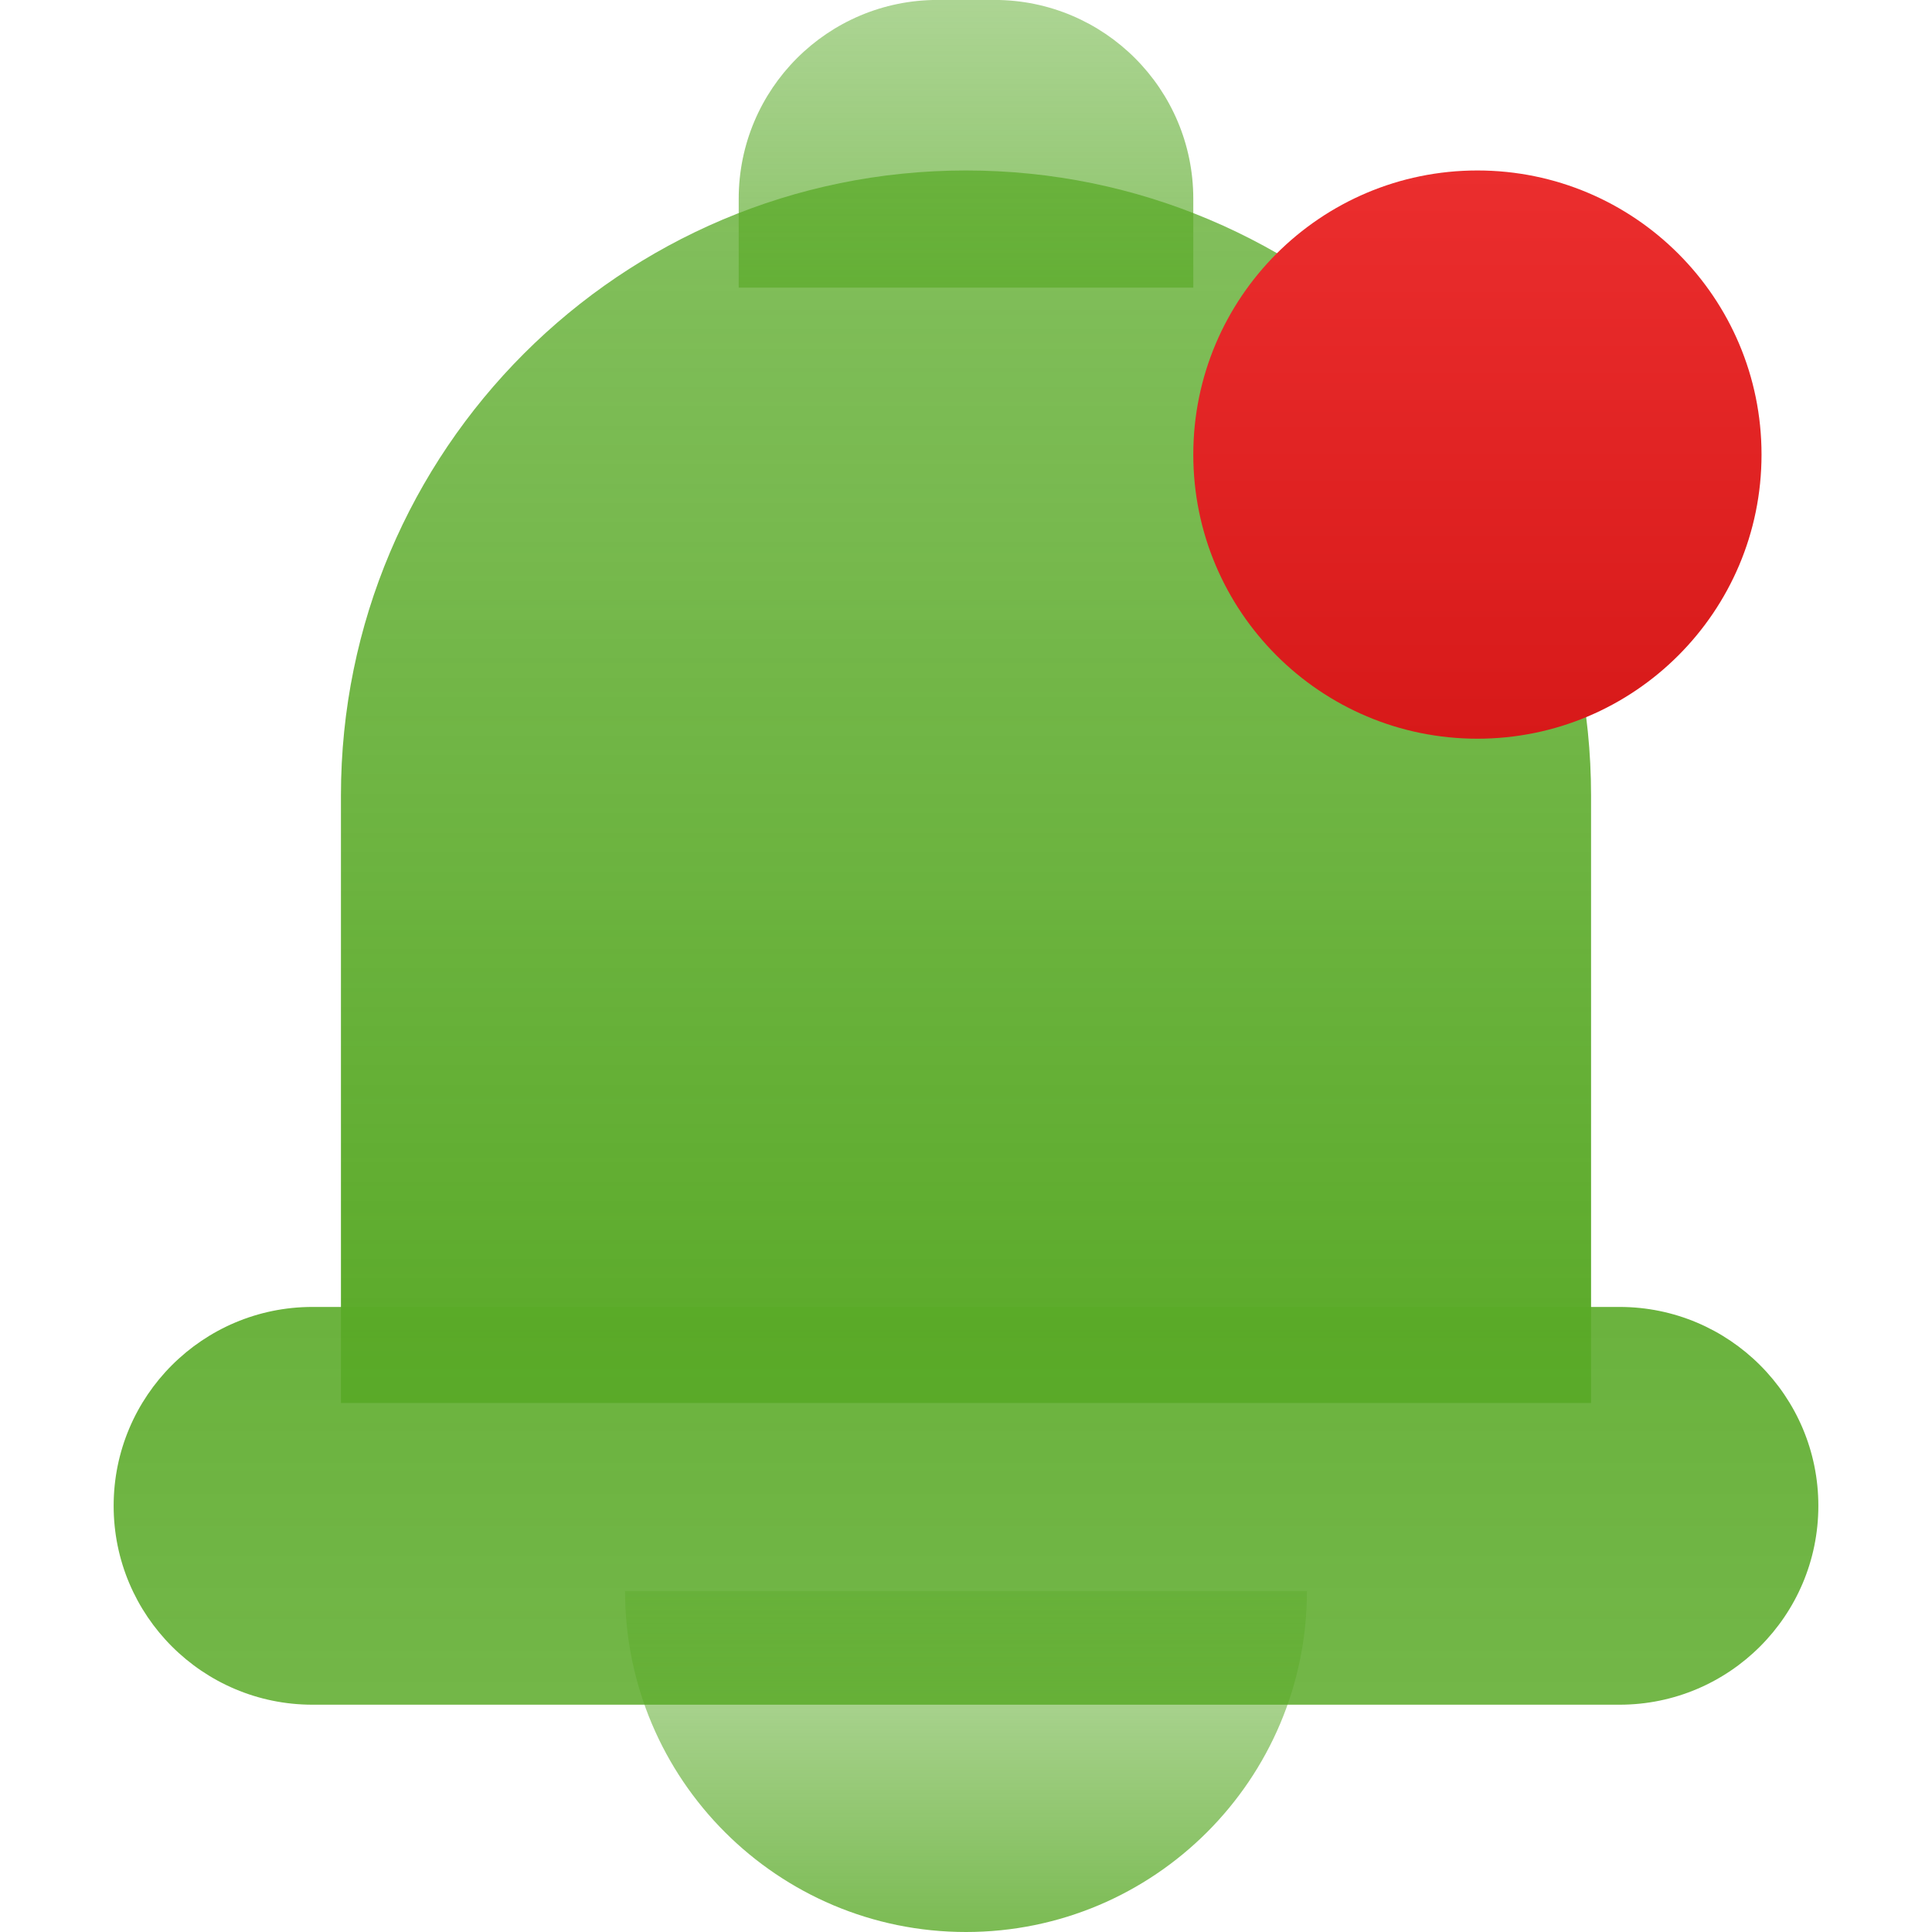 <?xml version="1.0" encoding="UTF-8"?>
<svg width="34px" height="34px" viewBox="-2 0 34 34" version="1.1" xmlns="http://www.w3.org/2000/svg" xmlns:xlink="http://www.w3.org/1999/xlink">
    
    <title>notification</title>
    <desc>Created with Sketch.</desc>
    <defs>
        <linearGradient x1="50%" y1="0%" x2="50%" y2="100%" id="linearGradient-1">
            <stop stop-color="rgba(90,170,40,.75)" offset="0%"></stop>
            <stop stop-color="rgba(90,170,40,1)" offset="100%"></stop>
        </linearGradient>
        <linearGradient x1="50%" y1="0%" x2="50%" y2="100%" id="linearGradient-2">
            <stop stop-color="rgba(90,170,40,.9)" offset="0%"></stop>
            <stop stop-color="#rgba(90,170,40,.85)" offset="100%"></stop>
        </linearGradient>
        <linearGradient x1="50%" y1="0%" x2="50%" y2="100%" id="linearGradient-3">
            <stop stop-color="rgba(90,170,40,.8)" offset="0%"></stop>
            <stop stop-color="rgba(90,170,40,.4)" offset="100%"></stop>
        </linearGradient>
        <linearGradient x1="50%" y1="0%" x2="50%" y2="100%" id="linearGradient-4">
            <stop stop-color="rgba(90,170,40,.7)" offset="0%"></stop>
            <stop stop-color="rgba(90,170,40,.5)" offset="100%"></stop>
        </linearGradient>
        <linearGradient x1="50%" y1="0%" x2="50%" y2="100%" id="linearGradient-5">
            <stop stop-color="#EB2E2E" offset="0%"></stop>
            <stop stop-color="#D71919" offset="100%"></stop>
        </linearGradient>
    </defs>
    <g id="icons" stroke="none" stroke-width="1" fill="none" fill-rule="evenodd">
        <g id="ui-gambling-website-lined-icnos-casinoshunter" transform="translate(-1385, -1904)" fill-rule="nonzero">
            <g id="4" transform="translate(50, 1871)">
                <g id="notification" transform="translate(1335, 33)">
                    <path d="M26,24.69 L26,14 C26,7.925 21.075,3 15,3 C8.925,3 4,7.925 4,14 L4,24.69 L6,24.69 C8.686,24.69 11.686,24.69 15,24.69 C18.314,24.69 21.314,24.69 24,24.69 L26,24.69 Z" id="Path" fill="url(#linearGradient-1)"></path>
                    <path d="M26.5,23 C28.433,23 30,24.567 30,26.5 C30,28.433 28.433,30 26.5,30 L3.5,30 C1.567,30 0,28.433 0,26.5 C0,24.567 1.567,23 3.5,23 L26.5,23 Z" id="Path" fill="url(#linearGradient-2)"></path>
                    <path d="M21,34 C21,30.686 18.314,28 15,28 C11.686,28 9,30.686 9,34 L21,34 Z" id="Oval" fill="url(#linearGradient-3)" transform="translate(15, 31) rotate(-180) translate(-15, -31) "></path>
                    <path d="M17,2.13162821e-14 L13,2.13162821e-14 L11,2.13162821e-14 L11,1.563 C11,3.496 12.567,5.063 14.5,5.063 L15.5,5.063 C17.433,5.063 19,3.496 19,1.563 L19,2.13162821e-14 L17,2.13162821e-14 Z" id="Rectangle-Copy-11" fill="url(#linearGradient-4)" transform="translate(15, 2.531) rotate(-180) translate(-15, -2.531) "></path>
                    <path d="M24,3 C21.239,3 19,5.239 19,8 C19,10.761 21.239,13 24,13 C26.761,13 29,10.761 29,8 C29,5.239 26.761,3 24,3 Z" id="Path" fill="url(#linearGradient-5)"></path>
                </g>
            </g>
        </g>
    </g>
</svg>